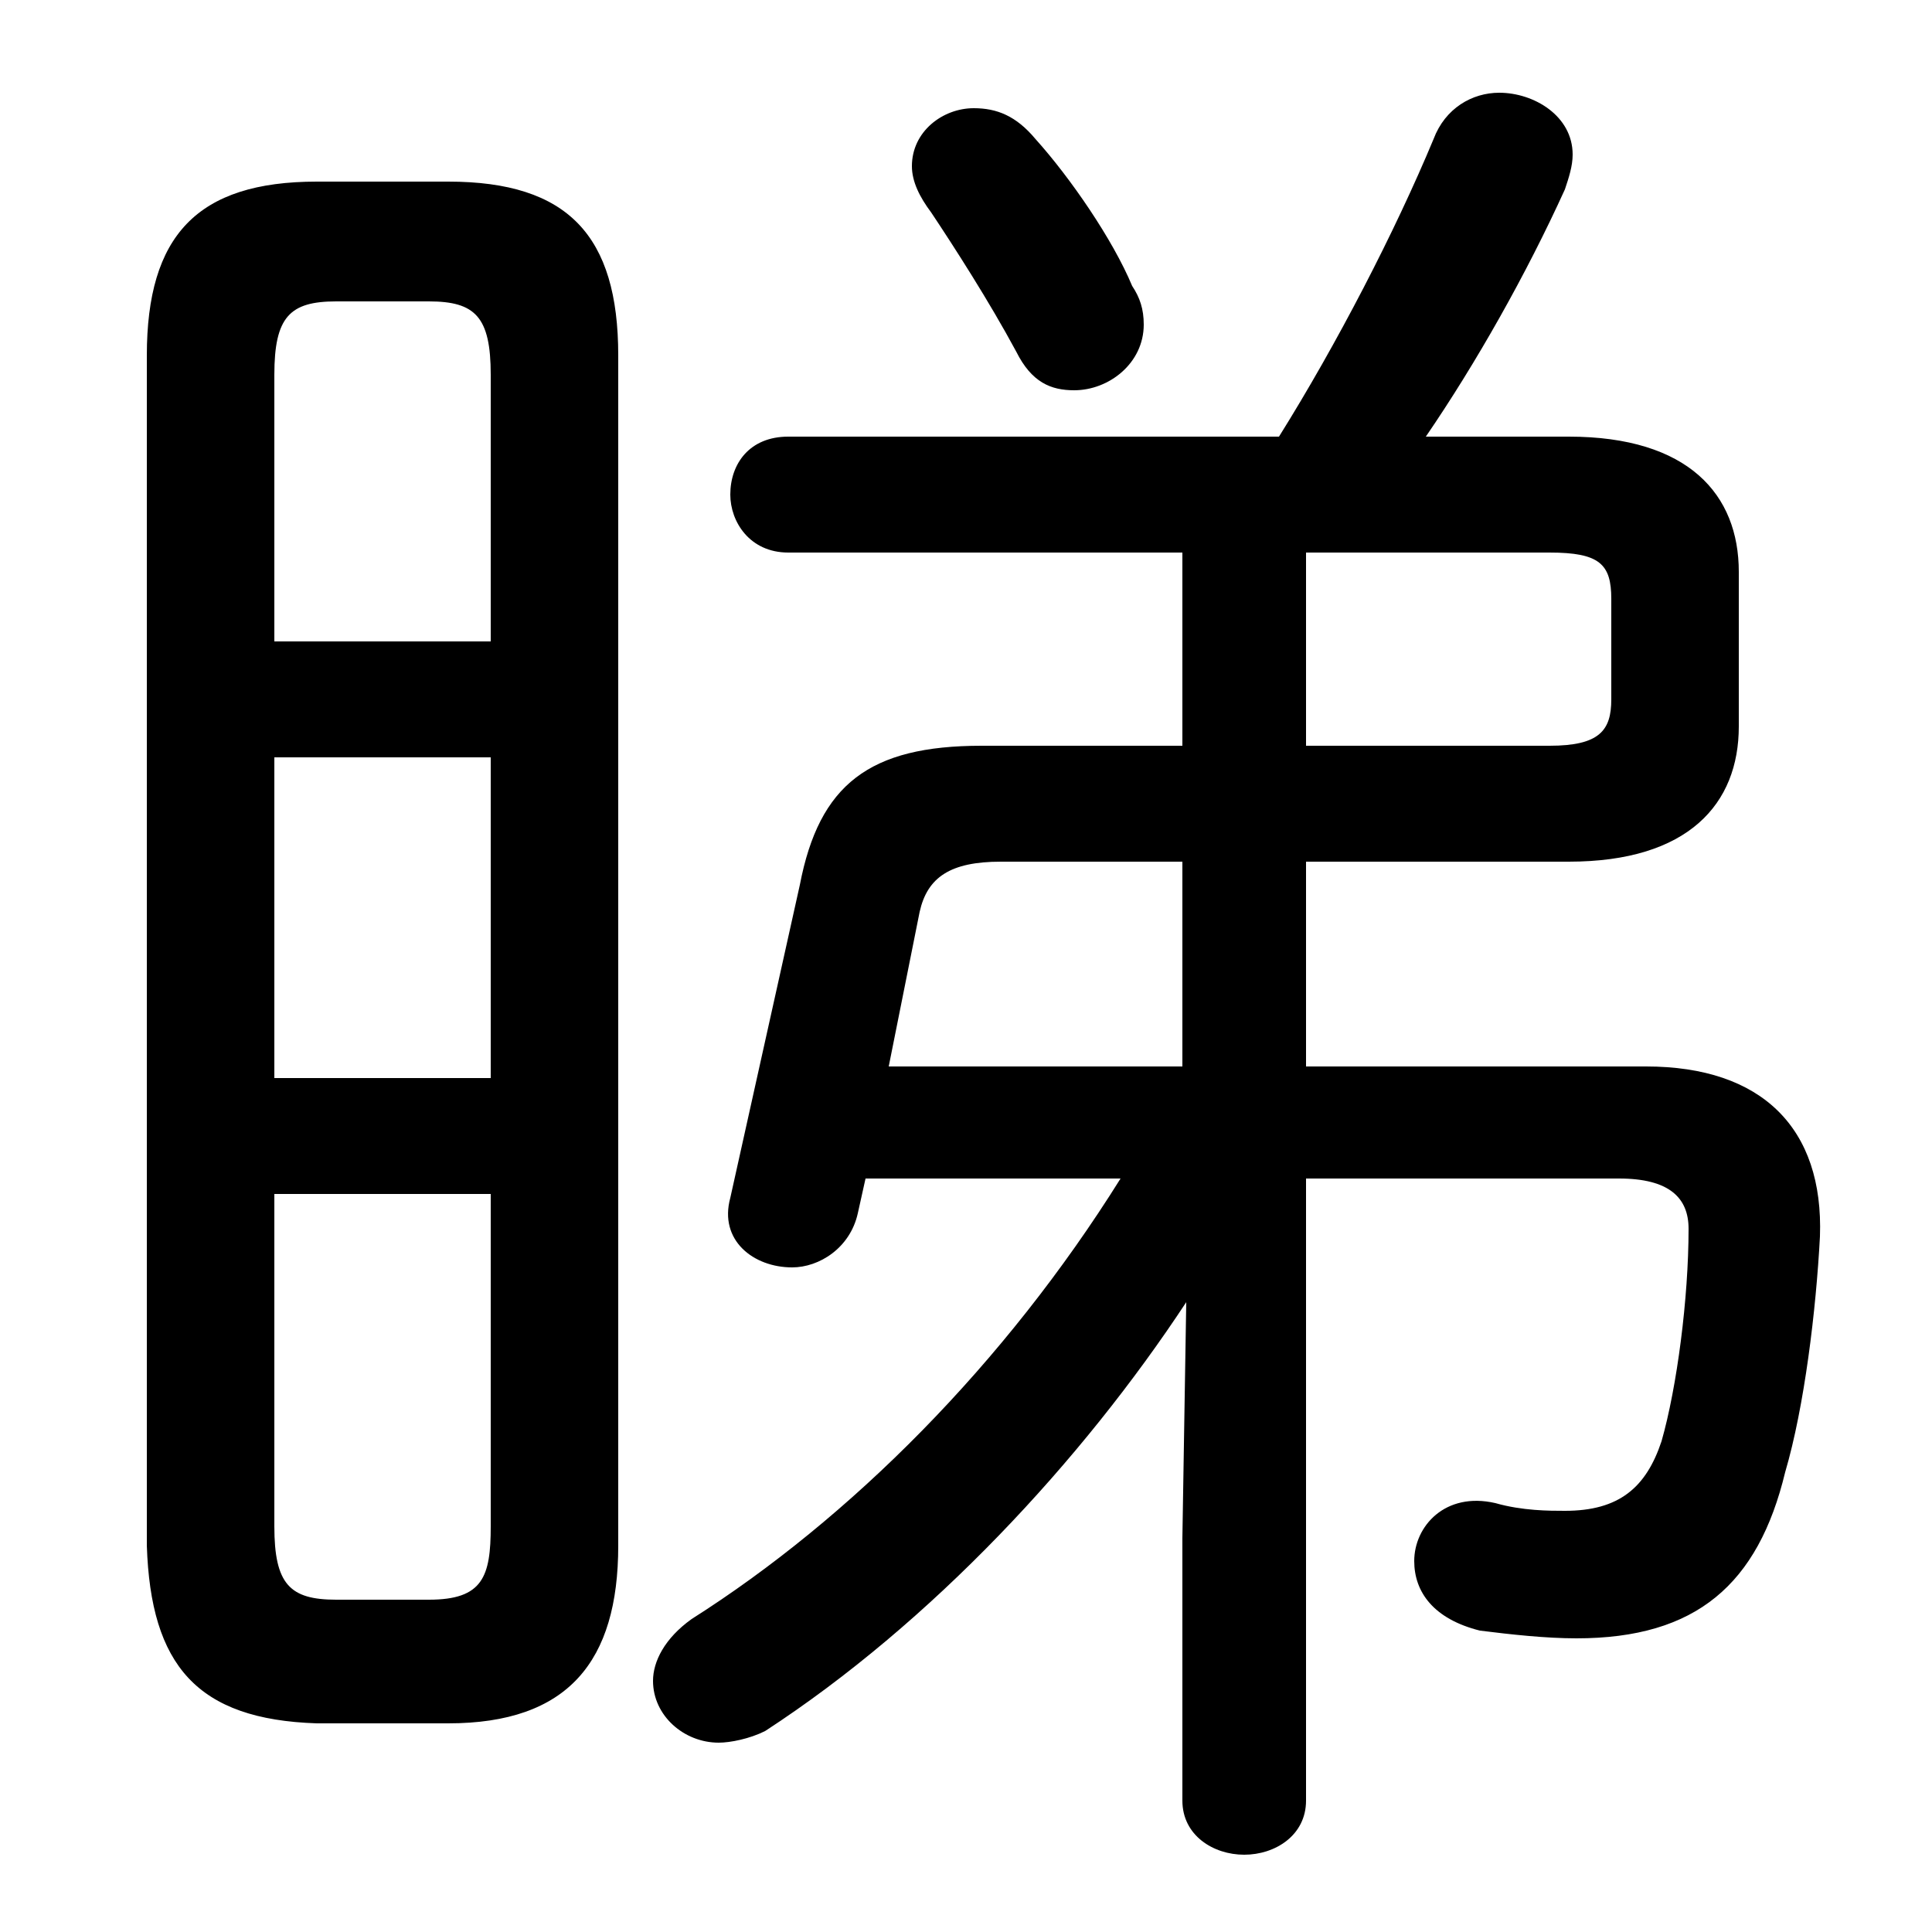 <svg xmlns="http://www.w3.org/2000/svg" viewBox="0 -44.0 50.0 50.0">
    <rect x="0" y="-44.0" width="50.0" height="50.0" fill="#808080" stroke="none"/>
    <g transform="scale(1, -1)">
        <!-- ボディの枠 -->
        <rect x="0" y="-6.0" width="50.0" height="50.0"
            stroke="white" fill="white"/>
        <!-- グリフ座標系の原点 -->
        <circle cx="0" cy="0" r="5" fill="white"/>
        <!-- グリフのアウトライン -->
        <g style="fill:black;stroke:#000000;stroke-width:0;stroke-linecap:round;stroke-linejoin:round;">
        <path d="M 22.4 13.5 L 29.0 13.5 C 26.0 8.7 22.0 4.7 17.9 2.1 C 17.2 1.6 16.9 1.0 16.9 0.5 C 16.9 -0.4 17.7 -1.1 18.6 -1.1 C 18.9 -1.1 19.4 -1.0 19.8 -0.8 C 24.1 2.0 28.0 6.2 30.7 10.3 L 30.6 4.2 L 30.6 -2.6 C 30.6 -3.5 31.4 -4.0 32.2 -4.0 C 33.0 -4.0 33.8 -3.5 33.8 -2.6 L 33.8 13.5 L 41.9 13.5 C 43.2 13.5 43.7 13.0 43.7 12.2 C 43.7 10.4 43.4 8.1 43.0 6.7 C 42.6 5.5 41.9 4.9 40.5 4.9 C 40.1 4.9 39.4 4.9 38.7 5.1 C 37.4 5.4 36.6 4.5 36.6 3.6 C 36.6 2.8 37.1 2.1 38.3 1.8 C 39.1 1.7 40.0 1.6 40.8 1.6 C 43.9 1.6 45.5 3.0 46.2 5.9 C 46.7 7.6 47.0 10.1 47.1 12.0 C 47.2 14.8 45.6 16.4 42.6 16.4 L 33.8 16.4 L 33.8 21.7 L 40.6 21.7 C 43.7 21.7 45.0 23.2 45.0 25.2 L 45.0 29.2 C 45.0 31.2 43.7 32.7 40.6 32.7 L 36.9 32.7 C 38.2 34.6 39.5 36.9 40.5 39.1 C 40.6 39.4 40.7 39.7 40.7 40.0 C 40.7 41.0 39.7 41.6 38.8 41.6 C 38.1 41.6 37.4 41.2 37.1 40.4 C 36.1 38.0 34.6 35.1 33.1 32.7 L 20.4 32.7 C 19.4 32.7 18.9 32.0 18.9 31.2 C 18.9 30.5 19.4 29.7 20.4 29.7 L 30.6 29.7 L 30.6 24.7 L 25.4 24.7 C 22.5 24.7 21.2 23.7 20.7 21.1 L 18.9 13.0 C 18.6 11.9 19.5 11.2 20.5 11.2 C 21.2 11.2 22.0 11.7 22.2 12.6 Z M 23.0 16.4 L 23.8 20.4 C 24.0 21.3 24.6 21.7 25.9 21.7 L 30.6 21.7 L 30.6 16.4 Z M 33.8 29.7 L 40.1 29.7 C 41.4 29.7 41.7 29.4 41.7 28.5 L 41.7 25.9 C 41.7 25.1 41.4 24.7 40.1 24.7 L 33.8 24.7 Z M 11.6 -0.6 C 14.7 -0.6 16.0 1.0 16.0 4.0 L 16.0 34.8 C 16.0 37.9 14.7 39.3 11.6 39.3 L 8.2 39.3 C 5.1 39.3 3.8 37.9 3.8 34.8 L 3.8 4.0 C 3.9 0.9 5.1 -0.5 8.2 -0.6 Z M 8.7 2.6 C 7.5 2.6 7.1 3.0 7.1 4.5 L 7.1 13.1 L 12.7 13.1 L 12.7 4.5 C 12.7 3.2 12.5 2.6 11.1 2.6 Z M 7.1 24.4 L 12.7 24.4 L 12.7 16.1 L 7.1 16.1 Z M 12.7 27.4 L 7.1 27.4 L 7.1 34.3 C 7.1 35.8 7.5 36.2 8.7 36.2 L 11.1 36.2 C 12.3 36.2 12.7 35.8 12.7 34.3 Z M 26.8 40.4 C 26.3 41.0 25.8 41.2 25.2 41.2 C 24.4 41.2 23.6 40.6 23.6 39.7 C 23.6 39.3 23.8 38.9 24.1 38.5 C 24.7 37.6 25.6 36.2 26.3 34.9 C 26.7 34.1 27.2 33.9 27.8 33.9 C 28.7 33.9 29.6 34.6 29.6 35.6 C 29.6 36.0 29.5 36.3 29.3 36.6 C 28.8 37.8 27.7 39.4 26.8 40.4 Z"/>
    </g>
    </g>
</svg>
